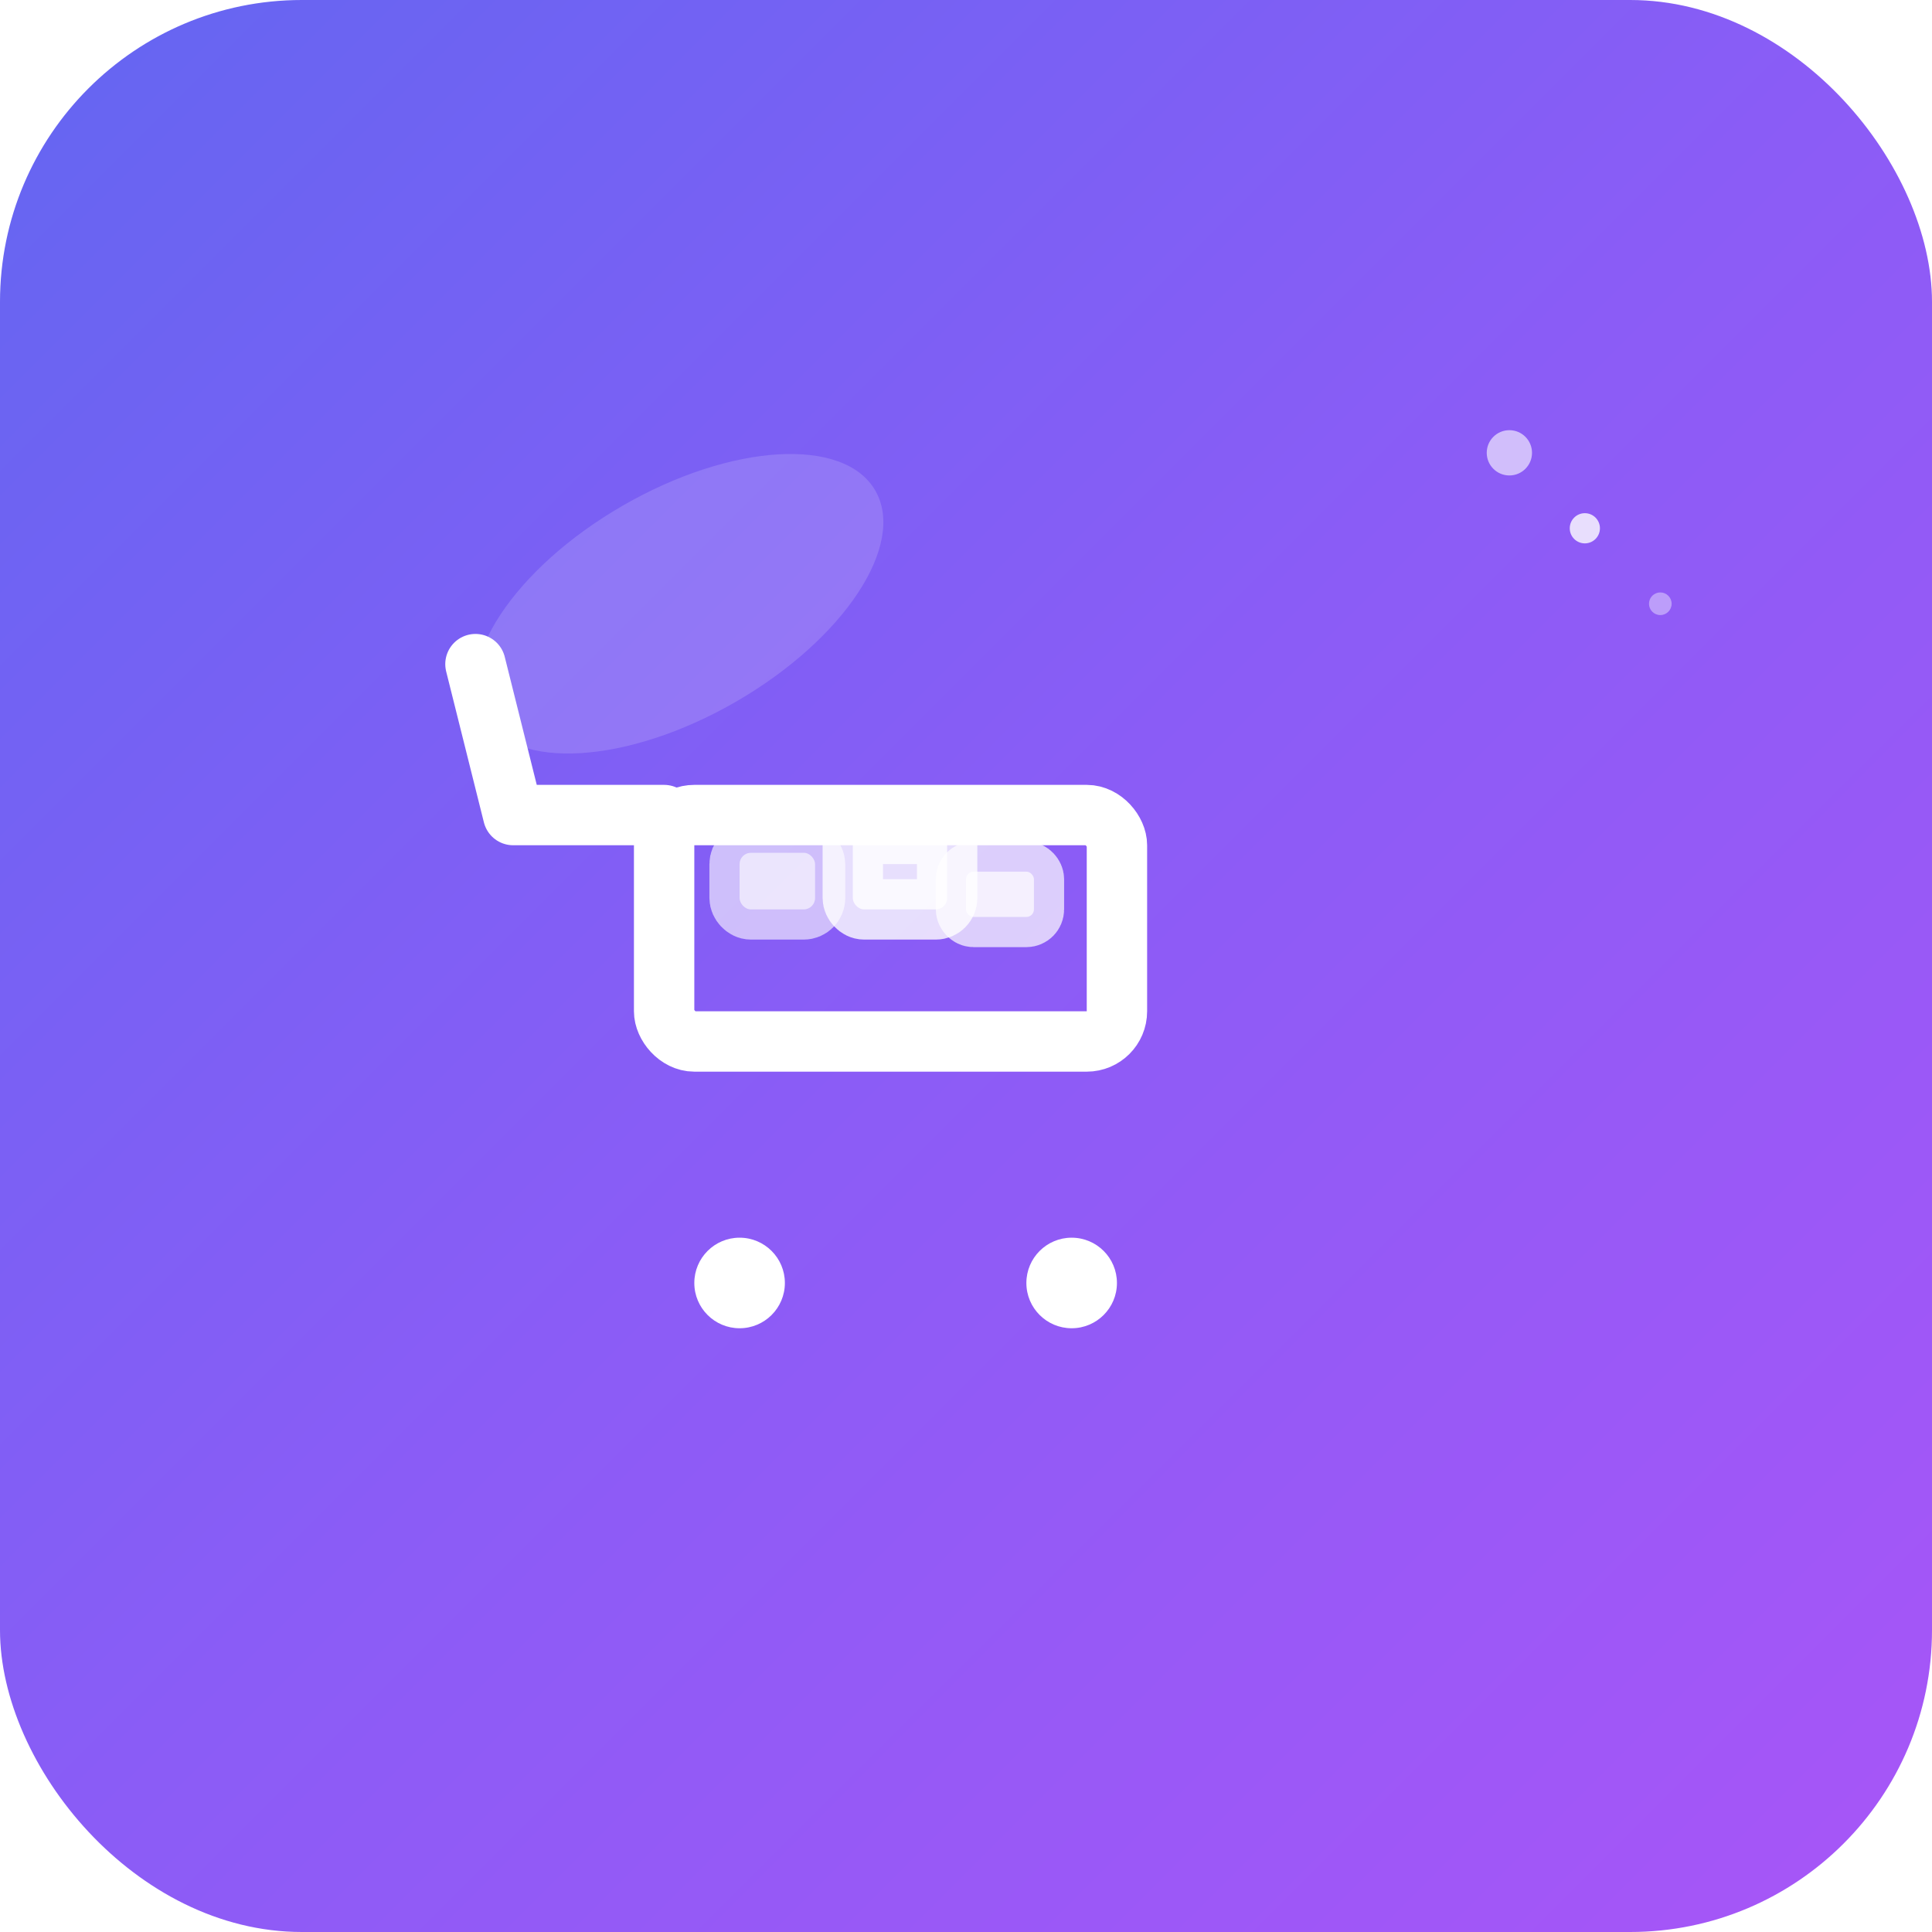<svg xmlns="http://www.w3.org/2000/svg" viewBox="0 0 512 512" width="512" height="512">
  <defs>
    <linearGradient id="bg" x1="0%" y1="0%" x2="100%" y2="100%">
      <stop offset="0%" style="stop-color:#6366f1;stop-opacity:1" />
      <stop offset="50%" style="stop-color:#8b5cf6;stop-opacity:1" />
      <stop offset="100%" style="stop-color:#a855f7;stop-opacity:1" />
    </linearGradient>
    <filter id="shadow" x="-20%" y="-20%" width="140%" height="140%">
      <feDropShadow dx="2" dy="2" stdDeviation="3" flood-opacity="0.3"/>
    </filter>
  </defs>
  
  <!-- Background with rounded corners -->
  <rect width="512" height="512" rx="80" ry="80" fill="url(#bg)" filter="url(#shadow)"/>
  
  <!-- Shopping cart -->
  <g transform="translate(256,256)" fill="none" stroke="white" stroke-width="16" stroke-linecap="round" stroke-linejoin="round">
    <!-- Cart body -->
    <rect x="-80" y="-40" width="120" height="60" rx="8" ry="8"/>
    
    <!-- Cart handle -->
    <path d="M-80,-40 L-120,-40 L-130,-80"/>
    
    <!-- Cart items (optional) -->
    <rect x="-60" y="-30" width="20" height="15" fill="white" opacity="0.6" rx="3"/>
    <rect x="-30" y="-35" width="25" height="20" fill="white" opacity="0.8" rx="3"/>
    <rect x="0" y="-25" width="18" height="12" fill="white" opacity="0.7" rx="2"/>
  </g>
  
  <!-- Cart wheels -->
  <circle cx="196" cy="340" r="12" fill="white"/>
  <circle cx="284" cy="340" r="12" fill="white"/>
  
  <!-- Highlight/shine effect -->
  <ellipse cx="180" cy="160" rx="60" ry="30" fill="white" opacity="0.15" transform="rotate(-30 180 160)"/>
  
  <!-- Small navigation dots to suggest "pilot" -->
  <circle cx="400" cy="120" r="6" fill="white" opacity="0.6"/>
  <circle cx="420" cy="140" r="4" fill="white" opacity="0.8"/>
  <circle cx="440" cy="160" r="3" fill="white" opacity="0.4"/>
</svg>